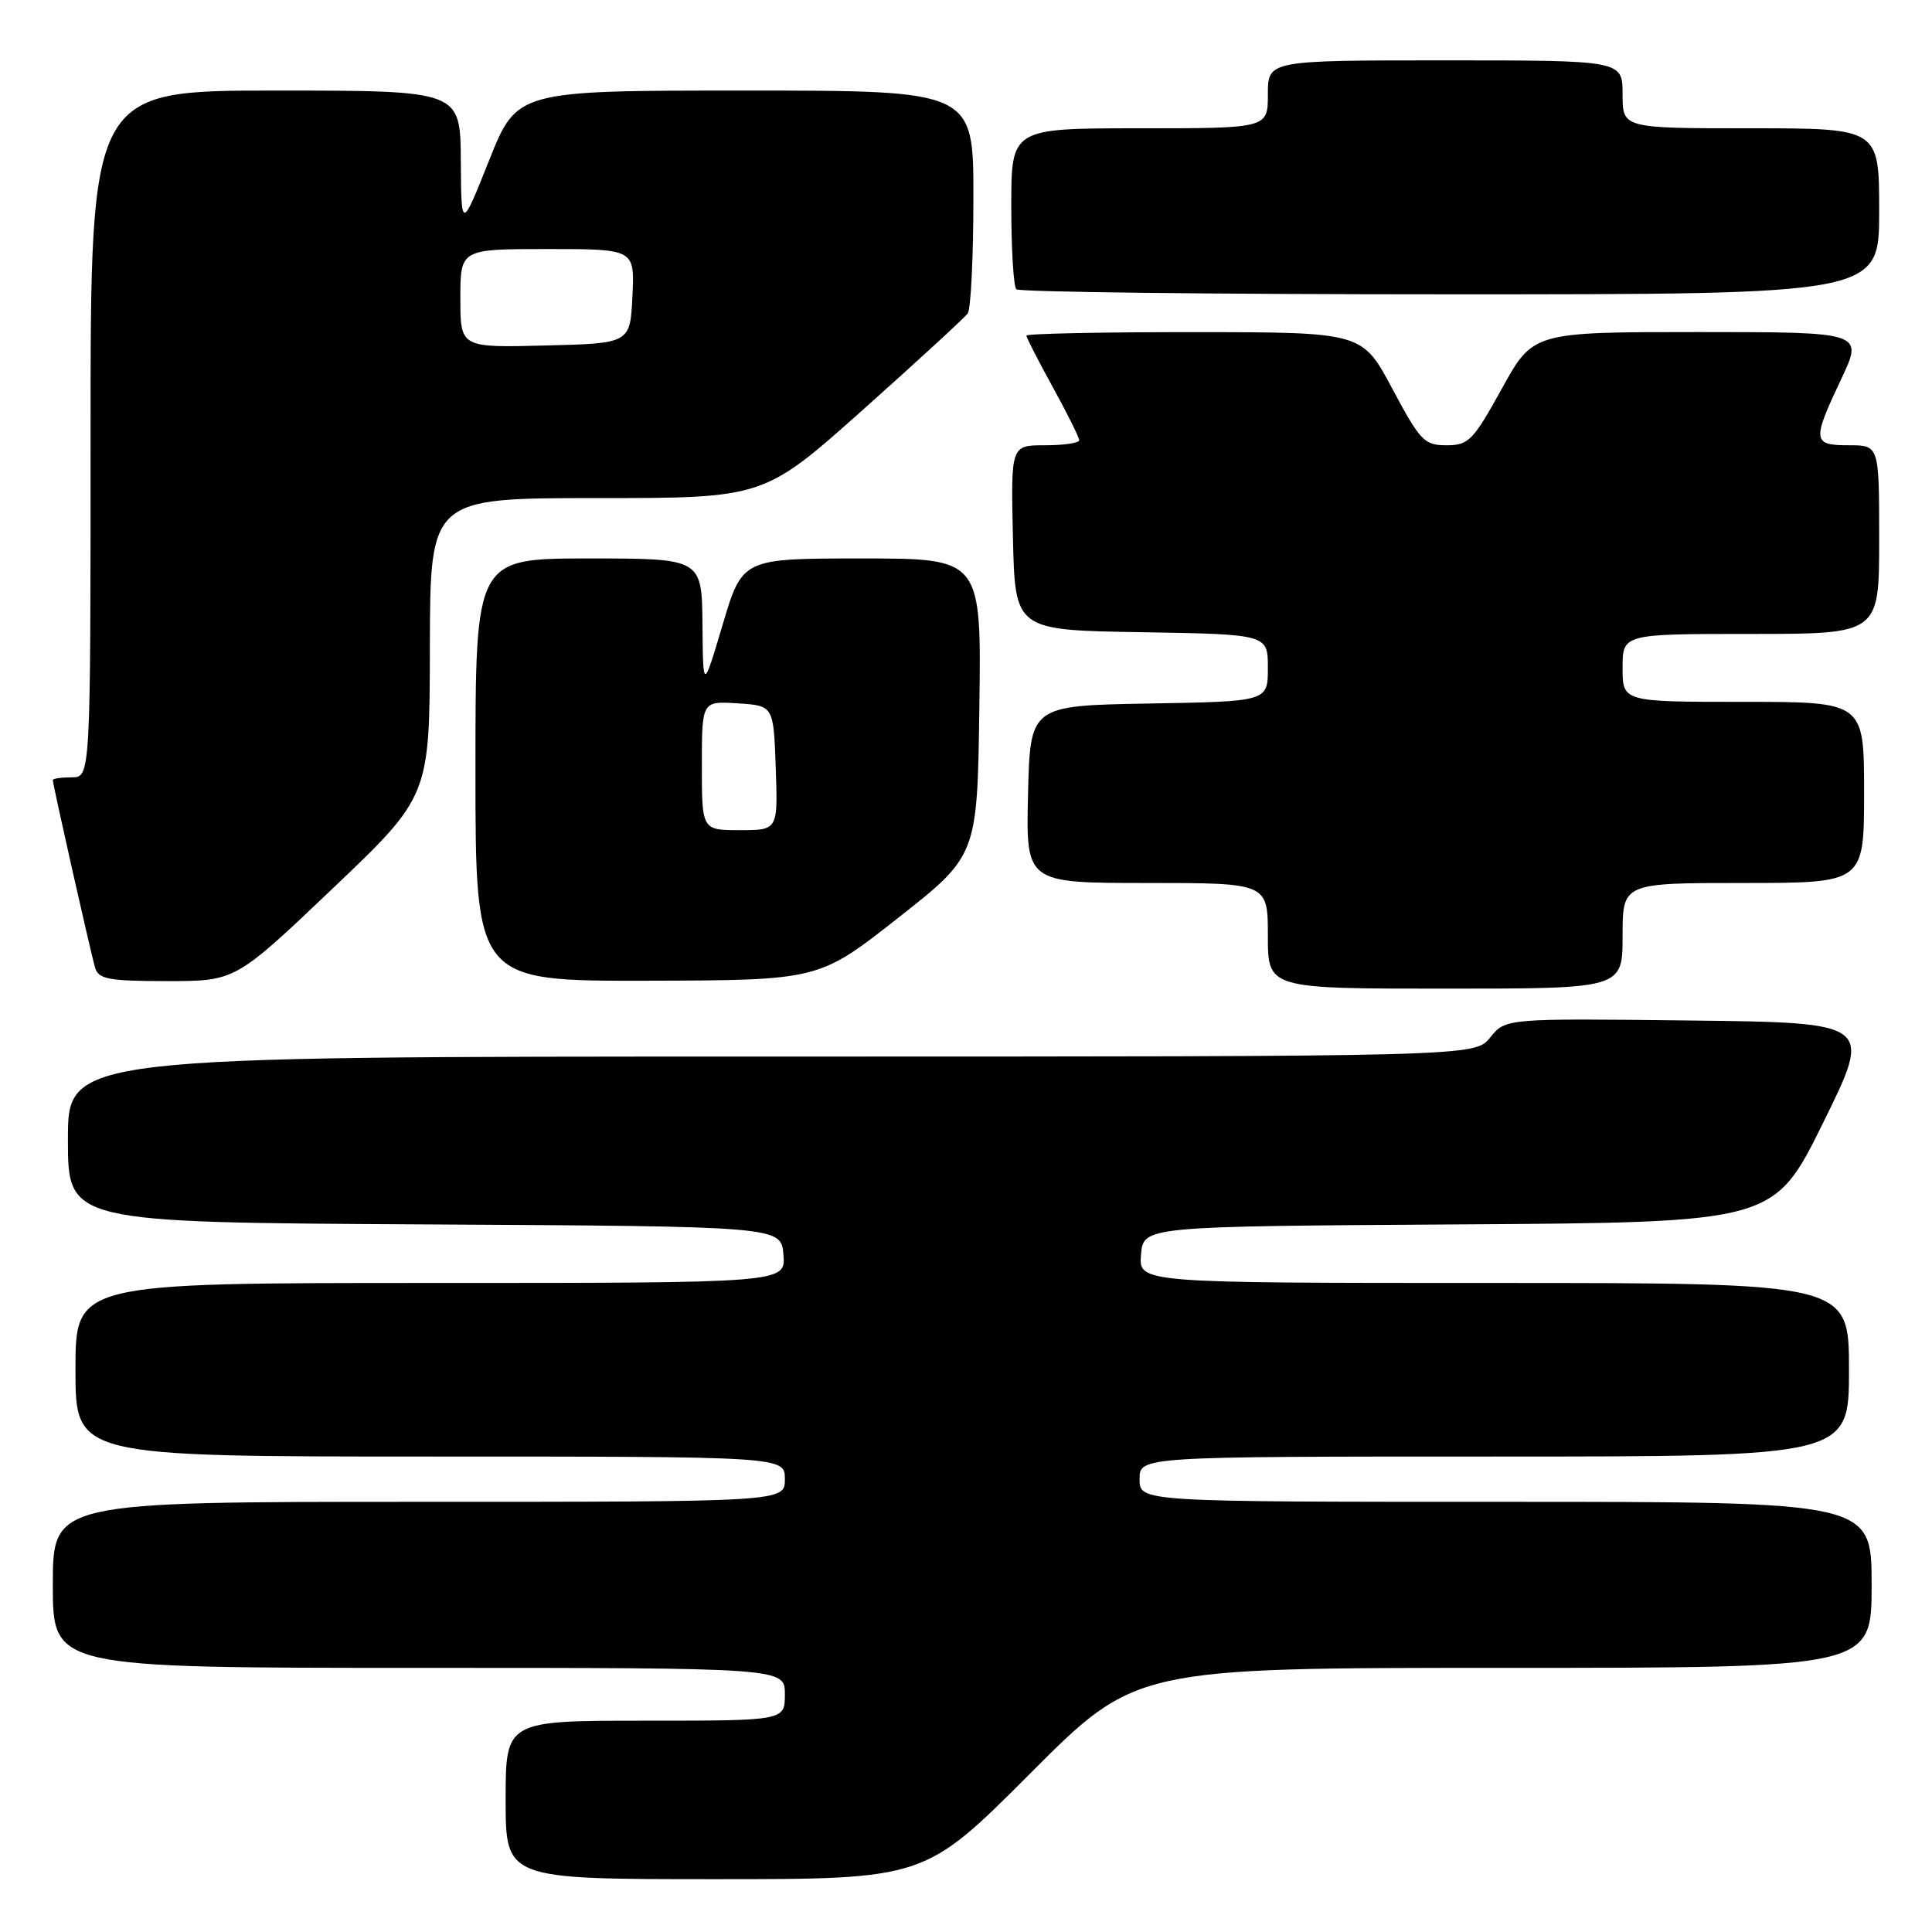 <?xml version="1.0" encoding="UTF-8" standalone="no"?>
<!DOCTYPE svg PUBLIC "-//W3C//DTD SVG 1.1//EN" "http://www.w3.org/Graphics/SVG/1.1/DTD/svg11.dtd" >
<svg xmlns="http://www.w3.org/2000/svg" xmlns:xlink="http://www.w3.org/1999/xlink" version="1.1" viewBox="0 0 256 256">
 <g >
 <path fill="currentColor"
d=" M 136.50 235.00 C 150.47 221.00 150.47 221.00 199.24 221.00 C 248.00 221.00 248.00 221.00 248.00 210.00 C 248.00 199.00 248.00 199.00 199.50 199.00 C 151.00 199.00 151.00 199.00 151.00 196.00 C 151.00 193.00 151.00 193.00 198.00 193.00 C 245.00 193.00 245.00 193.00 245.00 181.50 C 245.00 170.00 245.00 170.00 197.94 170.00 C 150.88 170.00 150.88 170.00 151.19 166.25 C 151.50 162.50 151.50 162.50 193.28 162.24 C 235.06 161.98 235.06 161.98 241.59 148.74 C 248.12 135.50 248.12 135.50 223.81 135.22 C 199.50 134.94 199.50 134.94 197.46 137.47 C 195.42 140.00 195.42 140.00 102.21 140.00 C 9.00 140.00 9.00 140.00 9.00 150.99 C 9.00 161.98 9.00 161.98 56.25 162.24 C 103.50 162.50 103.50 162.50 103.81 166.25 C 104.12 170.00 104.12 170.00 57.06 170.00 C 10.00 170.00 10.00 170.00 10.00 181.50 C 10.00 193.00 10.00 193.00 57.00 193.00 C 104.00 193.00 104.00 193.00 104.00 196.00 C 104.00 199.00 104.00 199.00 55.50 199.00 C 7.00 199.00 7.00 199.00 7.00 210.00 C 7.00 221.00 7.00 221.00 55.50 221.00 C 104.00 221.00 104.00 221.00 104.00 224.50 C 104.00 228.00 104.00 228.00 85.50 228.00 C 67.00 228.00 67.00 228.00 67.00 238.50 C 67.00 249.00 67.00 249.00 94.76 249.00 C 122.53 249.00 122.53 249.00 136.50 235.00 Z  M 215.00 124.00 C 215.00 117.00 215.00 117.00 231.00 117.00 C 247.00 117.00 247.00 117.00 247.00 105.00 C 247.00 93.00 247.00 93.00 231.00 93.00 C 215.00 93.00 215.00 93.00 215.00 88.50 C 215.00 84.00 215.00 84.00 232.00 84.00 C 249.00 84.00 249.00 84.00 249.00 71.50 C 249.00 59.00 249.00 59.00 245.00 59.00 C 240.15 59.00 240.09 58.44 243.96 50.25 C 246.92 44.00 246.92 44.00 225.03 44.00 C 203.14 44.00 203.14 44.00 199.00 51.50 C 195.19 58.40 194.60 59.00 191.67 59.00 C 188.73 59.00 188.18 58.43 184.49 51.51 C 180.50 44.02 180.50 44.02 158.25 44.01 C 146.01 44.00 136.00 44.21 136.00 44.47 C 136.00 44.72 137.57 47.80 139.50 51.30 C 141.43 54.80 143.00 57.97 143.00 58.33 C 143.00 58.70 140.96 59.00 138.47 59.00 C 133.94 59.00 133.94 59.00 134.22 71.25 C 134.50 83.50 134.50 83.50 151.25 83.77 C 168.00 84.05 168.00 84.05 168.00 88.50 C 168.00 92.95 168.00 92.95 152.25 93.22 C 136.50 93.50 136.50 93.50 136.22 105.25 C 135.94 117.00 135.94 117.00 151.97 117.00 C 168.00 117.00 168.00 117.00 168.00 124.00 C 168.00 131.00 168.00 131.00 191.50 131.00 C 215.00 131.00 215.00 131.00 215.00 124.00 Z  M 44.06 117.75 C 56.93 105.50 56.93 105.50 56.96 85.75 C 57.00 66.00 57.00 66.00 79.11 66.00 C 101.22 66.00 101.22 66.00 114.36 54.28 C 121.59 47.83 127.83 42.09 128.23 41.53 C 128.64 40.96 128.98 34.09 128.98 26.25 C 129.00 12.00 129.00 12.00 98.75 12.00 C 68.50 12.00 68.50 12.00 64.81 21.25 C 61.12 30.50 61.12 30.50 61.06 21.25 C 61.00 12.00 61.00 12.00 36.50 12.00 C 12.00 12.00 12.00 12.00 12.00 57.50 C 12.00 103.00 12.00 103.00 9.50 103.00 C 8.12 103.00 7.00 103.16 7.00 103.37 C 7.00 103.98 12.05 126.39 12.61 128.25 C 13.06 129.75 14.43 130.00 22.16 130.00 C 31.19 130.00 31.19 130.00 44.06 117.75 Z  M 119.00 121.63 C 129.50 113.37 129.50 113.37 129.77 93.69 C 130.04 74.00 130.04 74.00 114.21 74.00 C 98.37 74.00 98.37 74.00 95.76 82.75 C 93.16 91.50 93.16 91.50 93.08 82.75 C 93.00 74.00 93.00 74.00 78.00 74.00 C 63.00 74.00 63.00 74.00 63.00 102.00 C 63.00 130.00 63.00 130.00 85.75 129.95 C 108.50 129.89 108.50 129.89 119.00 121.63 Z  M 249.00 28.00 C 249.00 17.00 249.00 17.00 232.00 17.00 C 215.00 17.00 215.00 17.00 215.00 12.50 C 215.00 8.00 215.00 8.00 191.50 8.00 C 168.00 8.00 168.00 8.00 168.00 12.50 C 168.00 17.00 168.00 17.00 151.00 17.00 C 134.00 17.00 134.00 17.00 134.00 27.33 C 134.00 33.02 134.30 37.97 134.67 38.33 C 135.03 38.70 160.91 39.00 192.17 39.00 C 249.00 39.00 249.00 39.00 249.00 28.00 Z  M 61.00 39.53 C 61.00 33.00 61.00 33.00 72.55 33.00 C 84.10 33.00 84.10 33.00 83.80 39.25 C 83.50 45.50 83.50 45.50 72.25 45.78 C 61.00 46.07 61.00 46.07 61.00 39.53 Z  M 93.00 101.45 C 93.00 92.89 93.00 92.89 97.75 93.20 C 102.50 93.50 102.50 93.50 102.79 101.75 C 103.08 110.00 103.08 110.00 98.04 110.00 C 93.00 110.00 93.00 110.00 93.00 101.45 Z "/>
</g>
</svg>